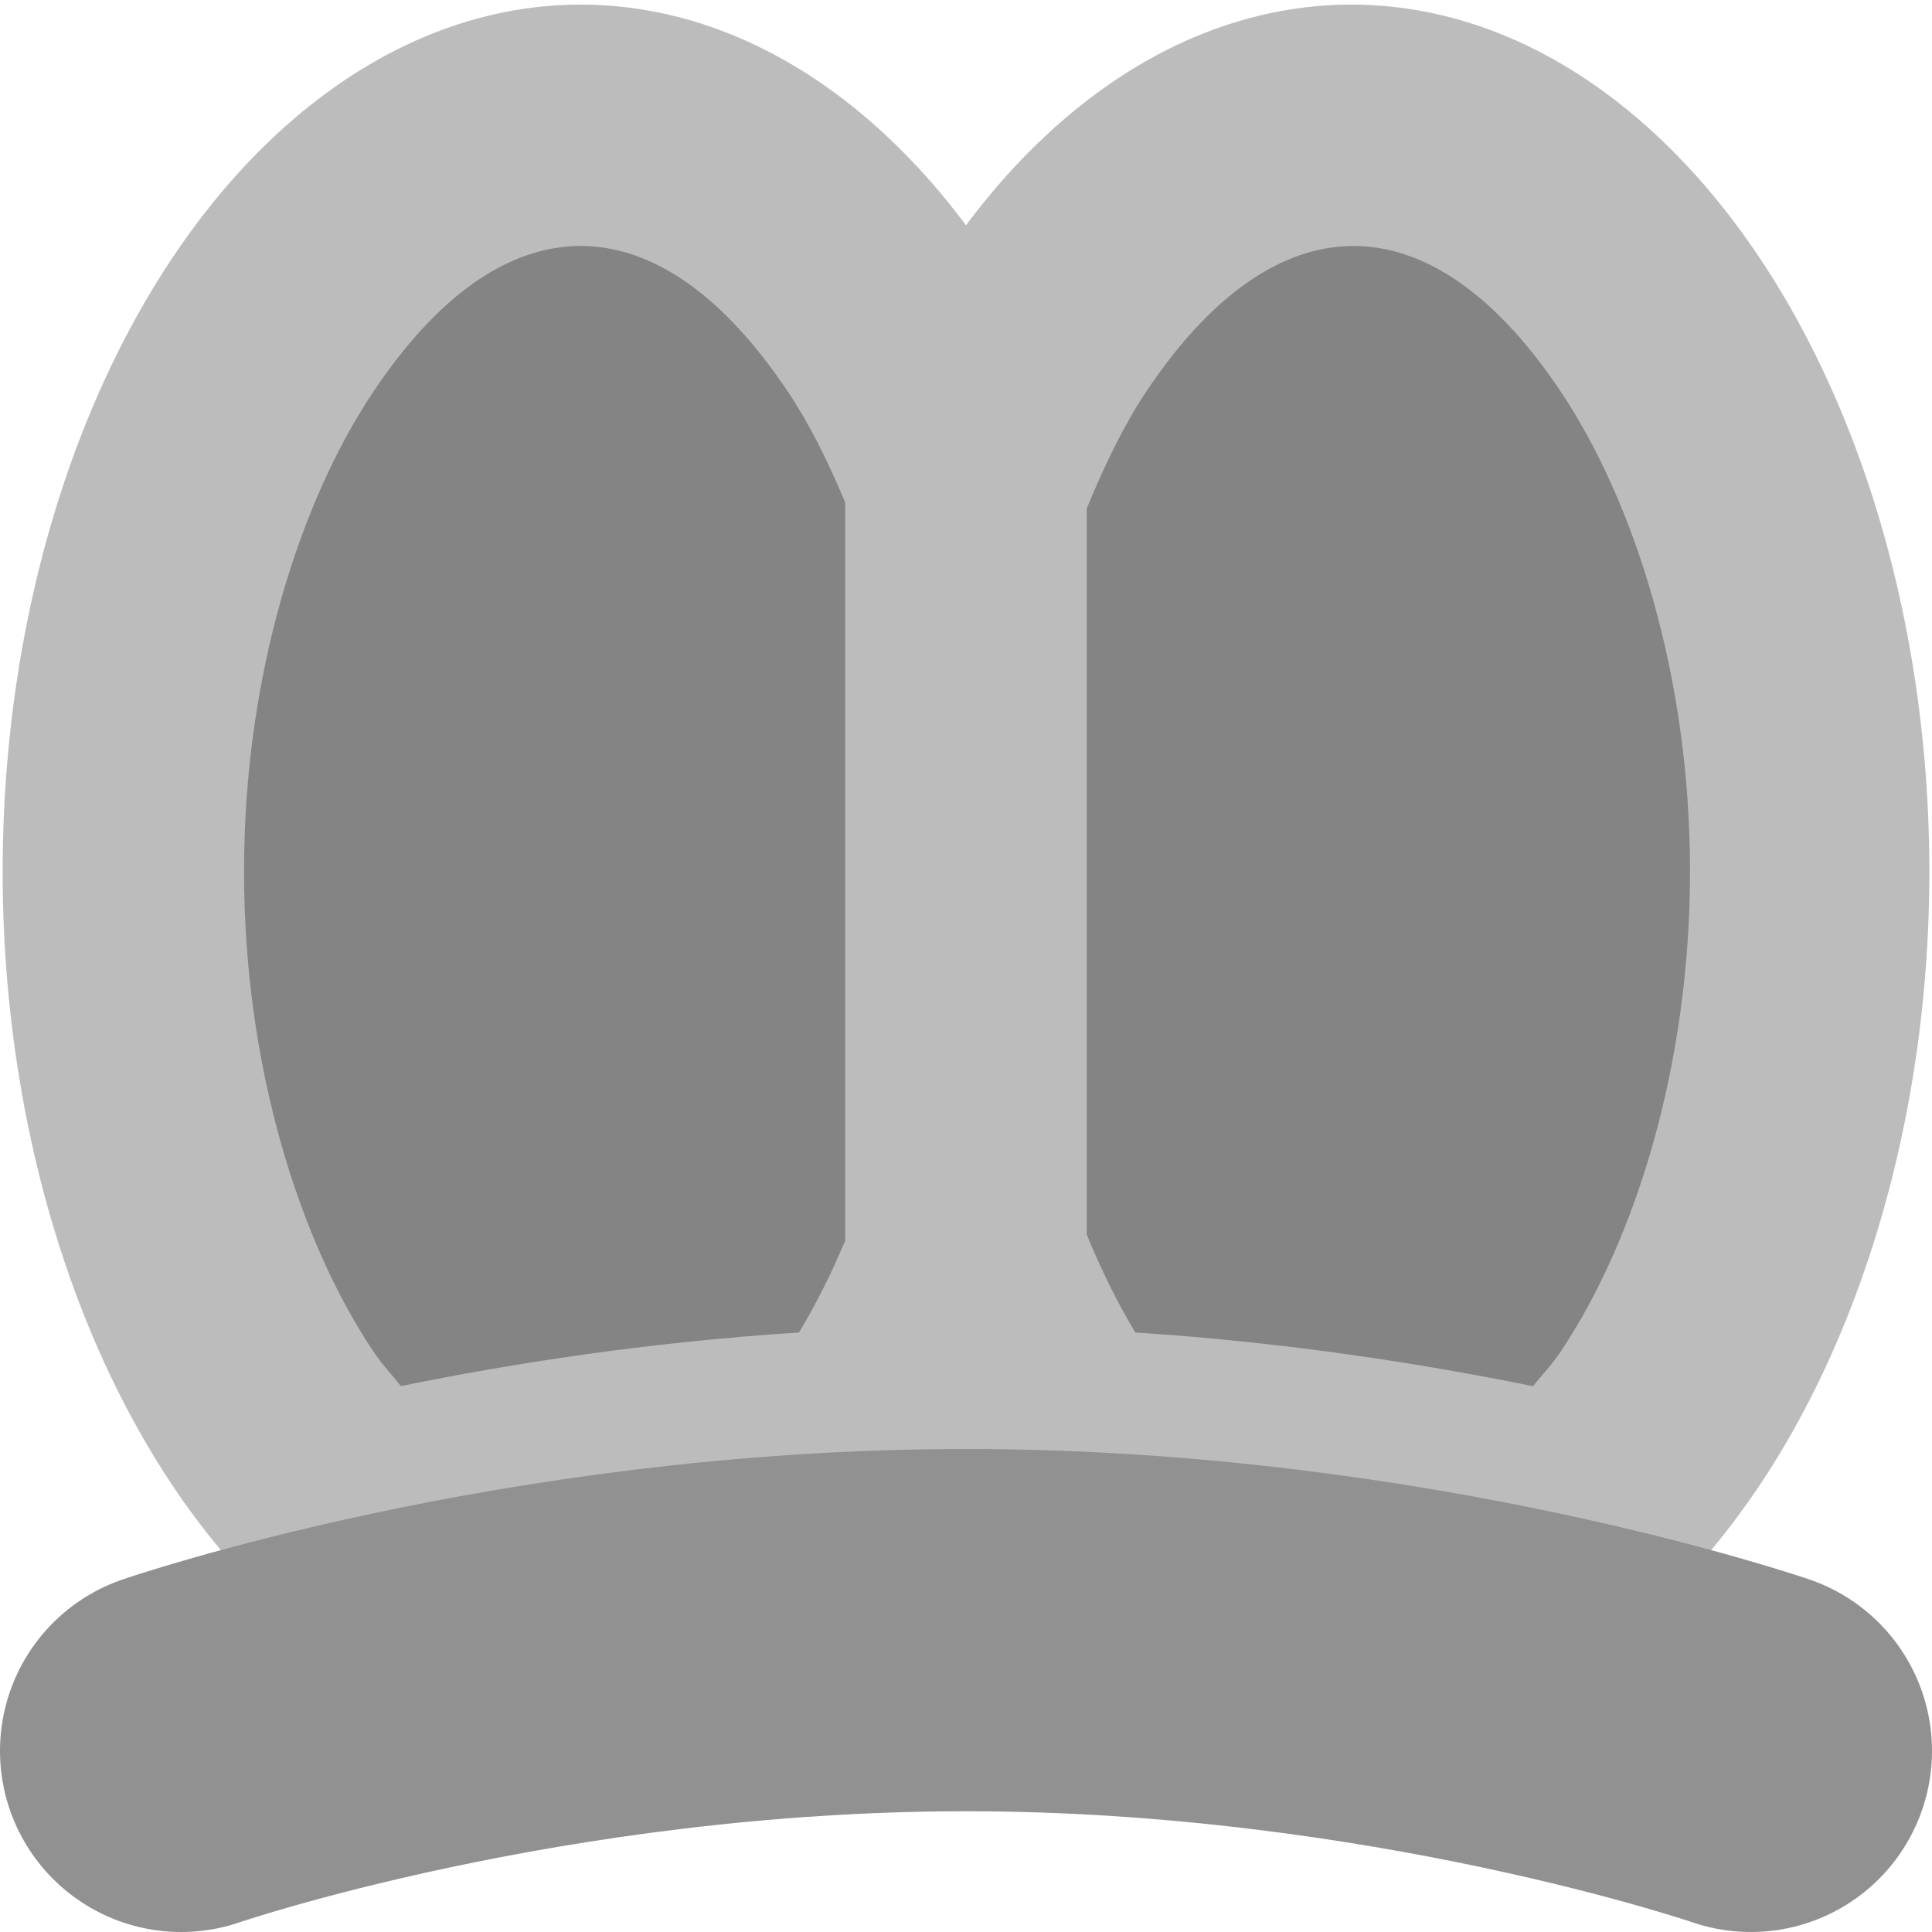<svg xmlns="http://www.w3.org/2000/svg" width="16" height="16" version="1">
 <ellipse style="fill:#bcbcbc" cx="4.809" cy="7.218" rx="4.787" ry="7.18"/>
 <ellipse style="fill:#bcbcbc" cx="11.191" cy="7.218" rx="4.787" ry="7.18"/>
 <path style="fill:none;stroke:#919191;stroke-width:3;stroke-linecap:round;stroke-linejoin:round" d="m 1.5,14.5 c 0,0 2.91,-1 6.5,-1 3.59,0 6.5,1 6.5,1"/>
 <path style="opacity:0.3" d="M 4.809 2.037 C 4.297 2.037 3.694 2.341 3.088 3.25 C 2.482 4.159 2.021 5.594 2.021 7.217 C 2.021 8.839 2.482 10.277 3.088 11.186 C 3.165 11.302 3.243 11.381 3.32 11.479 C 4.235 11.292 5.357 11.116 6.617 11.035 C 6.755 10.806 6.883 10.552 7 10.273 L 7 4.162 C 6.858 3.823 6.703 3.51 6.529 3.25 C 5.923 2.341 5.32 2.037 4.809 2.037 z M 11.209 2.037 C 10.698 2.037 10.094 2.341 9.488 3.25 C 9.307 3.522 9.147 3.854 9 4.211 L 9 10.225 C 9.122 10.522 9.257 10.793 9.402 11.035 C 10.662 11.117 11.783 11.294 12.695 11.48 C 12.773 11.383 12.852 11.303 12.93 11.186 C 13.535 10.277 13.996 8.839 13.996 7.217 C 13.996 5.594 13.535 4.159 12.93 3.25 C 12.324 2.341 11.72 2.037 11.209 2.037 z"/>
</svg>

